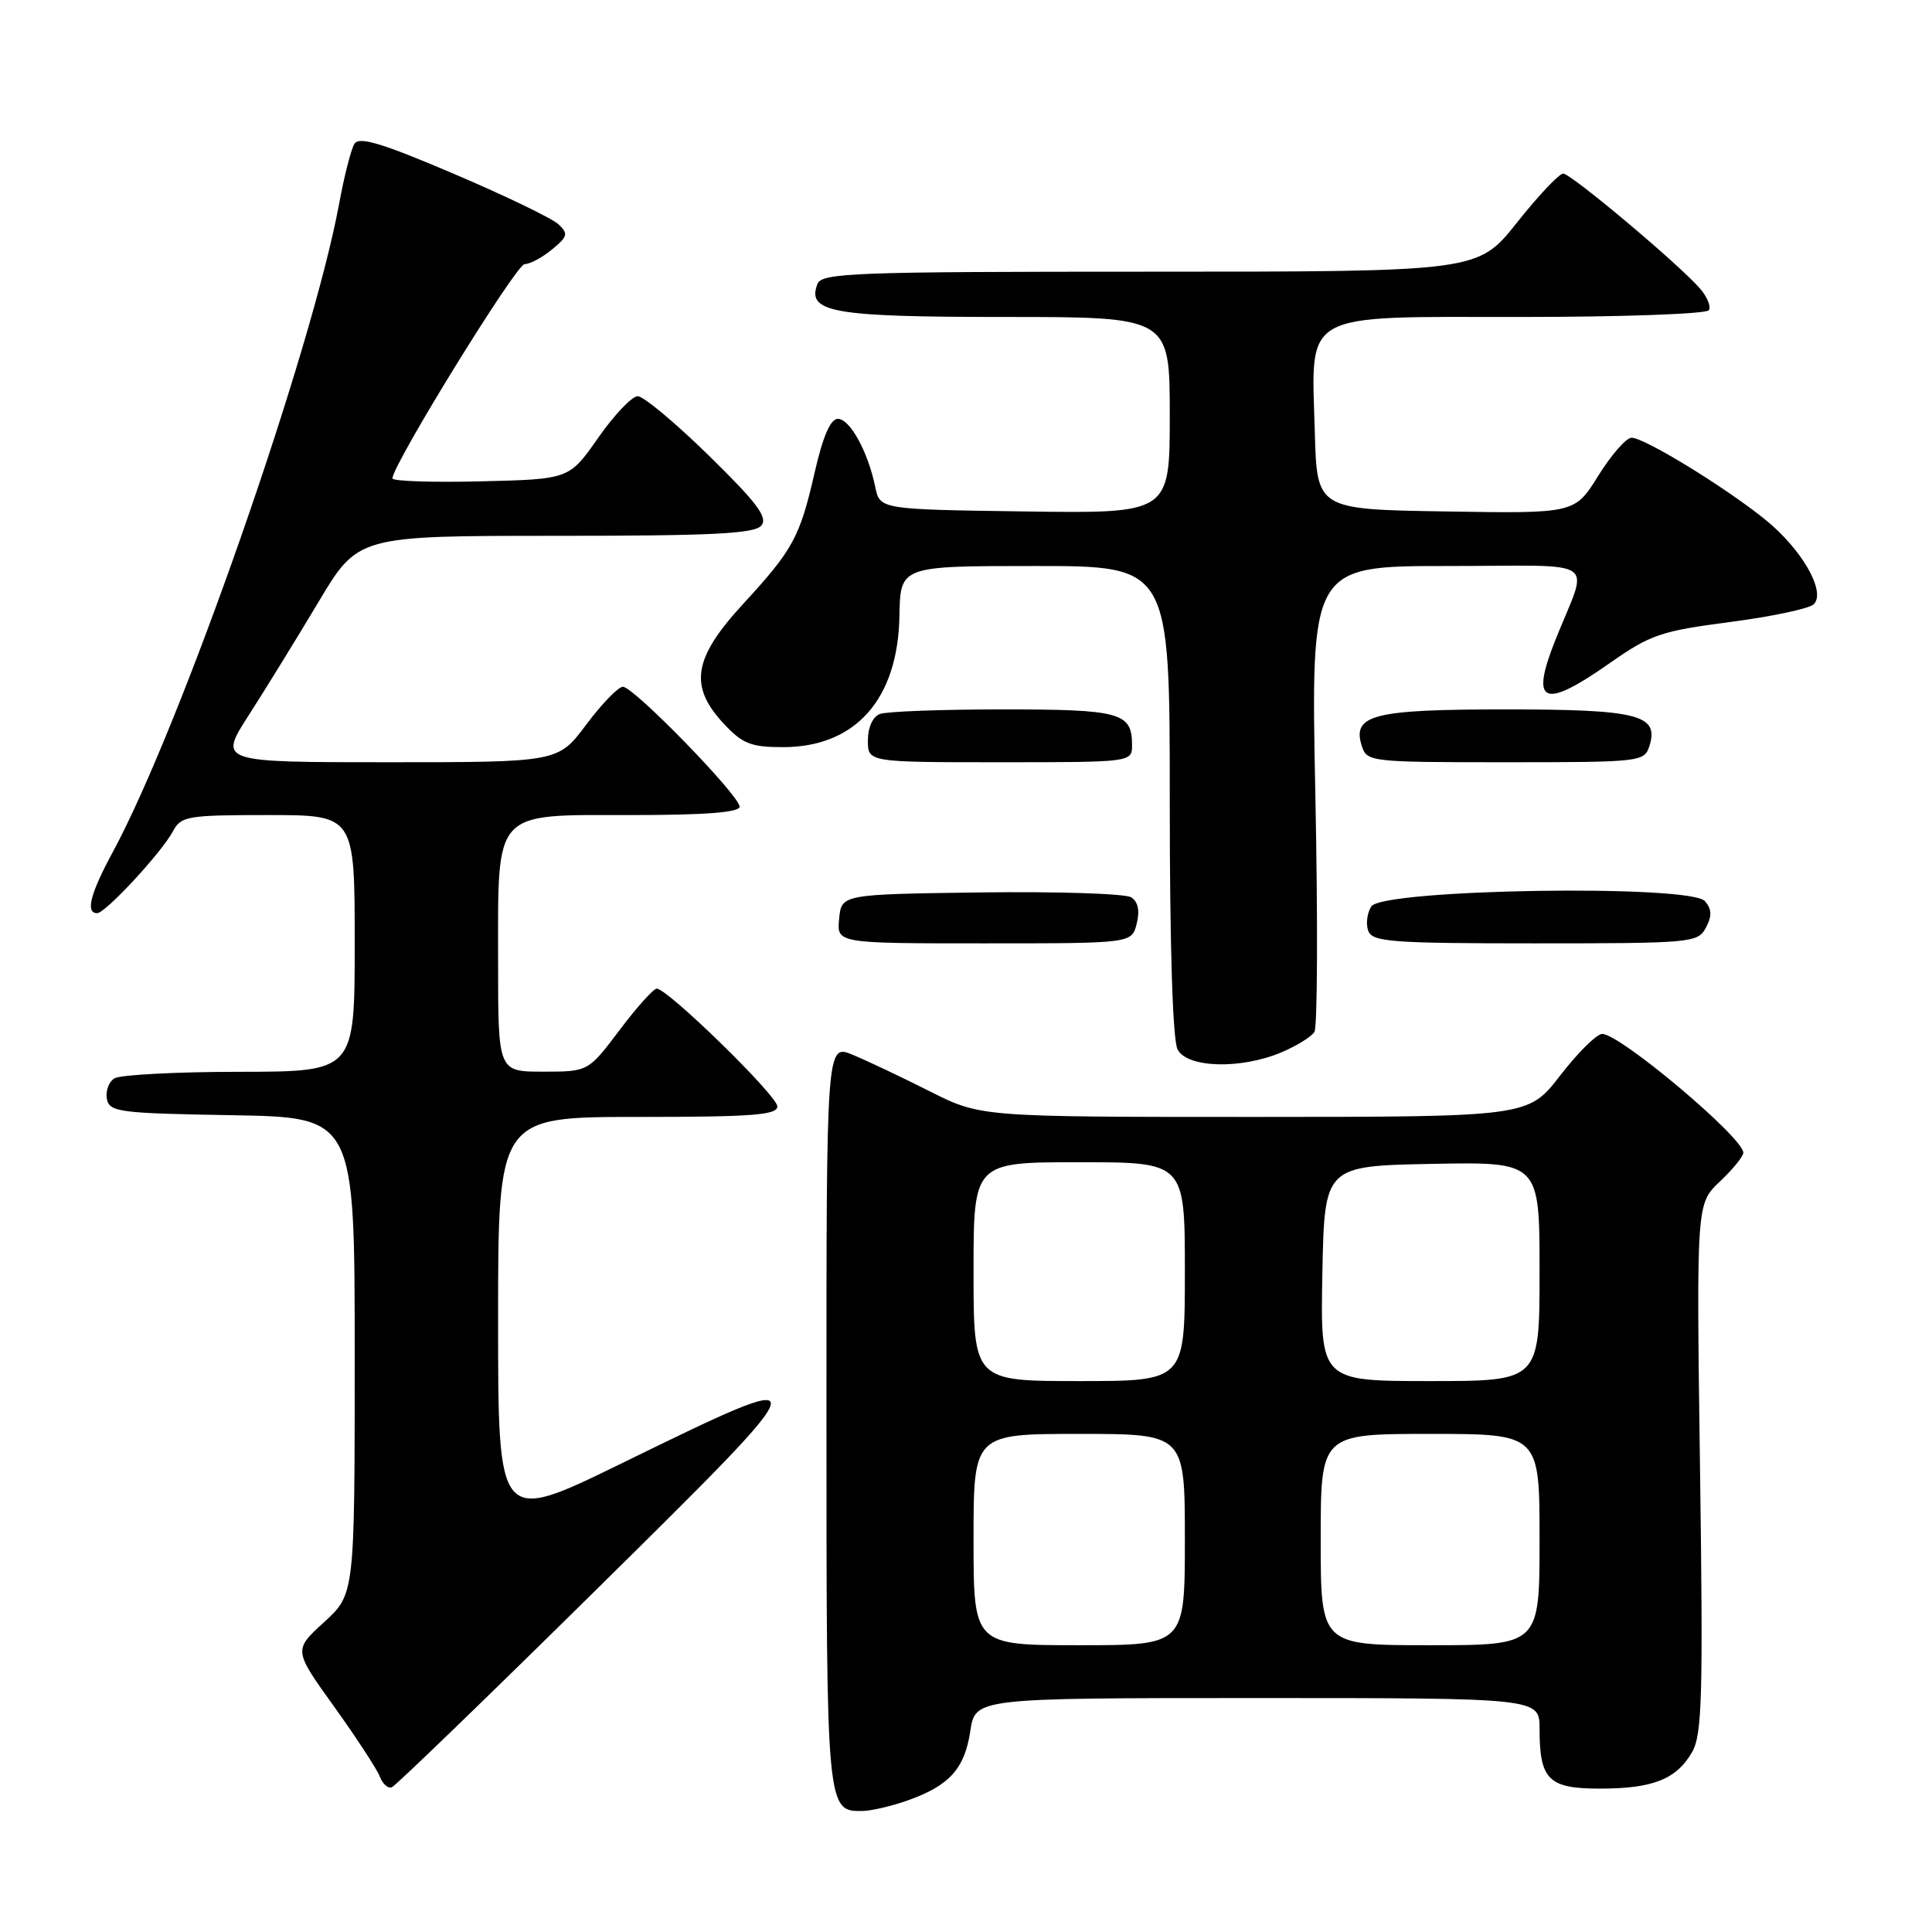 <?xml version="1.0" encoding="UTF-8" standalone="no"?>
<!DOCTYPE svg PUBLIC "-//W3C//DTD SVG 1.1//EN" "http://www.w3.org/Graphics/SVG/1.1/DTD/svg11.dtd" >
<svg xmlns="http://www.w3.org/2000/svg" xmlns:xlink="http://www.w3.org/1999/xlink" version="1.1" viewBox="0 0 256 256">
 <g >
 <path fill="currentColor"
d=" M 120.32 238.55 C 125.81 236.59 127.82 234.36 128.57 229.38 C 129.23 225.00 129.23 225.00 166.61 225.00 C 204.00 225.00 204.00 225.00 204.00 229.07 C 204.00 235.83 205.18 237.00 211.99 237.00 C 219.02 237.00 222.13 235.77 224.21 232.16 C 225.54 229.86 225.68 224.78 225.26 194.50 C 224.78 159.50 224.78 159.50 227.89 156.56 C 229.60 154.95 231.00 153.23 231.00 152.74 C 231.00 150.74 214.67 137.00 212.30 137.00 C 211.58 137.00 209.08 139.47 206.74 142.50 C 202.50 147.99 202.50 147.99 166.23 148.00 C 129.95 148.00 129.95 148.00 123.23 144.62 C 119.53 142.75 114.92 140.57 113.00 139.77 C 109.50 138.31 109.50 138.31 109.51 187.51 C 109.51 240.06 109.51 240.06 114.37 239.96 C 115.54 239.93 118.22 239.30 120.32 238.55 Z  M 79.06 210.59 C 109.28 180.76 109.29 180.75 82.25 193.96 C 66.00 201.90 66.00 201.90 66.00 174.95 C 66.00 148.00 66.00 148.00 84.50 148.00 C 99.70 148.00 103.00 147.75 103.00 146.60 C 103.00 145.19 88.47 131.00 87.02 131.00 C 86.59 131.00 84.37 133.47 82.09 136.50 C 77.94 142.00 77.94 142.00 71.97 142.00 C 66.00 142.00 66.00 142.00 66.00 127.46 C 66.00 107.11 65.20 108.00 83.62 108.00 C 93.46 108.00 98.00 107.65 98.00 106.89 C 98.00 105.42 83.97 91.00 82.54 91.00 C 81.93 91.00 79.75 93.25 77.69 96.00 C 73.96 101.00 73.96 101.00 51.46 101.00 C 28.95 101.00 28.95 101.00 32.97 94.75 C 35.18 91.31 39.34 84.56 42.21 79.75 C 47.44 71.00 47.44 71.00 73.60 71.00 C 94.43 71.00 99.98 70.72 100.88 69.64 C 101.78 68.57 100.32 66.63 93.95 60.39 C 89.52 56.05 85.27 52.50 84.50 52.50 C 83.74 52.50 81.38 54.98 79.27 58.00 C 75.43 63.50 75.43 63.50 63.72 63.78 C 57.27 63.94 52.00 63.76 52.00 63.39 C 52.00 61.60 68.40 35.00 69.51 35.00 C 70.21 35.00 71.84 34.13 73.14 33.06 C 75.23 31.35 75.33 30.96 74.00 29.72 C 73.17 28.94 66.94 25.93 60.13 23.03 C 50.59 18.96 47.58 18.05 46.96 19.06 C 46.52 19.78 45.61 23.32 44.95 26.93 C 41.35 46.45 24.00 96.16 14.93 112.93 C 11.95 118.44 11.30 121.00 12.87 121.00 C 13.98 121.00 21.40 112.98 22.92 110.14 C 23.99 108.14 24.84 108.00 35.54 108.00 C 47.00 108.00 47.00 108.00 47.00 125.00 C 47.00 142.00 47.00 142.00 31.75 142.02 C 23.36 142.02 15.89 142.42 15.15 142.89 C 14.41 143.36 13.97 144.59 14.16 145.62 C 14.50 147.35 15.78 147.52 30.76 147.77 C 47.00 148.05 47.00 148.05 47.00 179.64 C 47.00 211.23 47.00 211.23 42.95 214.94 C 38.89 218.64 38.89 218.64 44.27 226.13 C 47.22 230.25 49.95 234.42 50.32 235.39 C 50.69 236.37 51.41 237.02 51.91 236.83 C 52.40 236.65 64.62 224.84 79.06 210.59 Z  M 169.75 139.46 C 171.77 138.61 173.76 137.39 174.17 136.73 C 174.57 136.07 174.63 121.91 174.29 105.27 C 173.68 75.00 173.68 75.00 191.82 75.00 C 212.46 75.00 210.52 73.67 206.09 84.82 C 202.71 93.31 204.49 94.05 213.31 87.86 C 218.69 84.09 220.09 83.61 229.25 82.42 C 234.77 81.70 239.76 80.64 240.33 80.07 C 242.00 78.40 238.72 72.72 233.83 68.79 C 228.42 64.44 217.88 58.00 216.19 58.00 C 215.49 58.00 213.51 60.26 211.79 63.02 C 208.67 68.05 208.67 68.05 191.59 67.77 C 174.50 67.50 174.50 67.50 174.22 57.27 C 173.76 41.08 172.12 42.00 201.56 42.00 C 214.94 42.00 226.13 41.60 226.44 41.10 C 226.74 40.61 226.20 39.31 225.24 38.21 C 222.38 34.94 208.16 23.00 207.13 23.00 C 206.60 23.00 203.84 25.92 201.00 29.50 C 195.83 36.00 195.83 36.00 152.38 36.00 C 112.99 36.00 108.88 36.15 108.31 37.64 C 106.87 41.40 110.32 42.00 133.19 42.00 C 155.00 42.00 155.00 42.00 155.00 55.02 C 155.00 68.04 155.00 68.04 135.79 67.77 C 116.58 67.50 116.58 67.50 115.97 64.50 C 115.01 59.85 112.62 55.50 111.02 55.50 C 110.05 55.50 109.05 57.79 107.97 62.50 C 105.98 71.22 105.11 72.81 98.40 80.10 C 91.85 87.23 91.27 90.93 95.90 95.89 C 98.39 98.56 99.50 99.00 103.75 99.00 C 113.36 99.00 118.99 92.65 119.18 81.60 C 119.30 75.00 119.30 75.00 137.15 75.00 C 155.00 75.00 155.00 75.00 155.00 106.07 C 155.00 125.57 155.39 137.85 156.04 139.07 C 157.34 141.51 164.37 141.71 169.75 139.46 Z  M 150.62 122.39 C 151.05 120.67 150.80 119.48 149.89 118.90 C 149.12 118.41 140.18 118.12 130.00 118.25 C 111.50 118.50 111.50 118.50 111.19 121.75 C 110.87 125.00 110.87 125.00 130.42 125.00 C 149.96 125.00 149.96 125.00 150.62 122.39 Z  M 226.03 122.94 C 226.86 121.40 226.83 120.50 225.93 119.42 C 224.05 117.15 183.16 117.80 181.70 120.11 C 181.14 121.00 180.96 122.46 181.31 123.36 C 181.86 124.81 184.45 125.00 203.43 125.00 C 224.13 125.00 224.97 124.92 226.03 122.94 Z  M 150.00 98.70 C 150.00 94.42 148.47 94.00 132.88 94.00 C 124.79 94.00 117.45 94.27 116.58 94.61 C 115.64 94.97 115.00 96.39 115.00 98.11 C 115.00 101.00 115.00 101.00 132.50 101.00 C 150.00 101.00 150.00 101.00 150.00 98.70 Z  M 218.56 98.83 C 219.86 94.71 217.05 94.00 199.50 94.00 C 181.95 94.00 179.14 94.71 180.44 98.83 C 181.12 100.95 181.52 101.00 199.50 101.00 C 217.48 101.00 217.88 100.95 218.56 98.83 Z  M 129.00 204.00 C 129.00 190.00 129.00 190.00 143.00 190.00 C 157.00 190.00 157.00 190.00 157.00 204.00 C 157.00 218.00 157.00 218.00 143.00 218.00 C 129.00 218.00 129.00 218.00 129.00 204.00 Z  M 175.00 204.00 C 175.00 190.00 175.00 190.00 189.50 190.00 C 204.00 190.00 204.00 190.00 204.00 204.00 C 204.00 218.00 204.00 218.00 189.50 218.00 C 175.00 218.00 175.00 218.00 175.00 204.00 Z  M 129.00 168.50 C 129.00 154.00 129.00 154.00 143.00 154.00 C 157.00 154.00 157.00 154.00 157.00 168.50 C 157.00 183.00 157.00 183.00 143.00 183.00 C 129.00 183.00 129.00 183.00 129.00 168.50 Z  M 175.22 168.75 C 175.50 154.50 175.50 154.50 189.75 154.22 C 204.00 153.95 204.00 153.95 204.00 168.47 C 204.00 183.00 204.00 183.00 189.47 183.00 C 174.95 183.00 174.95 183.00 175.22 168.75 Z "/>
</g>
</svg>